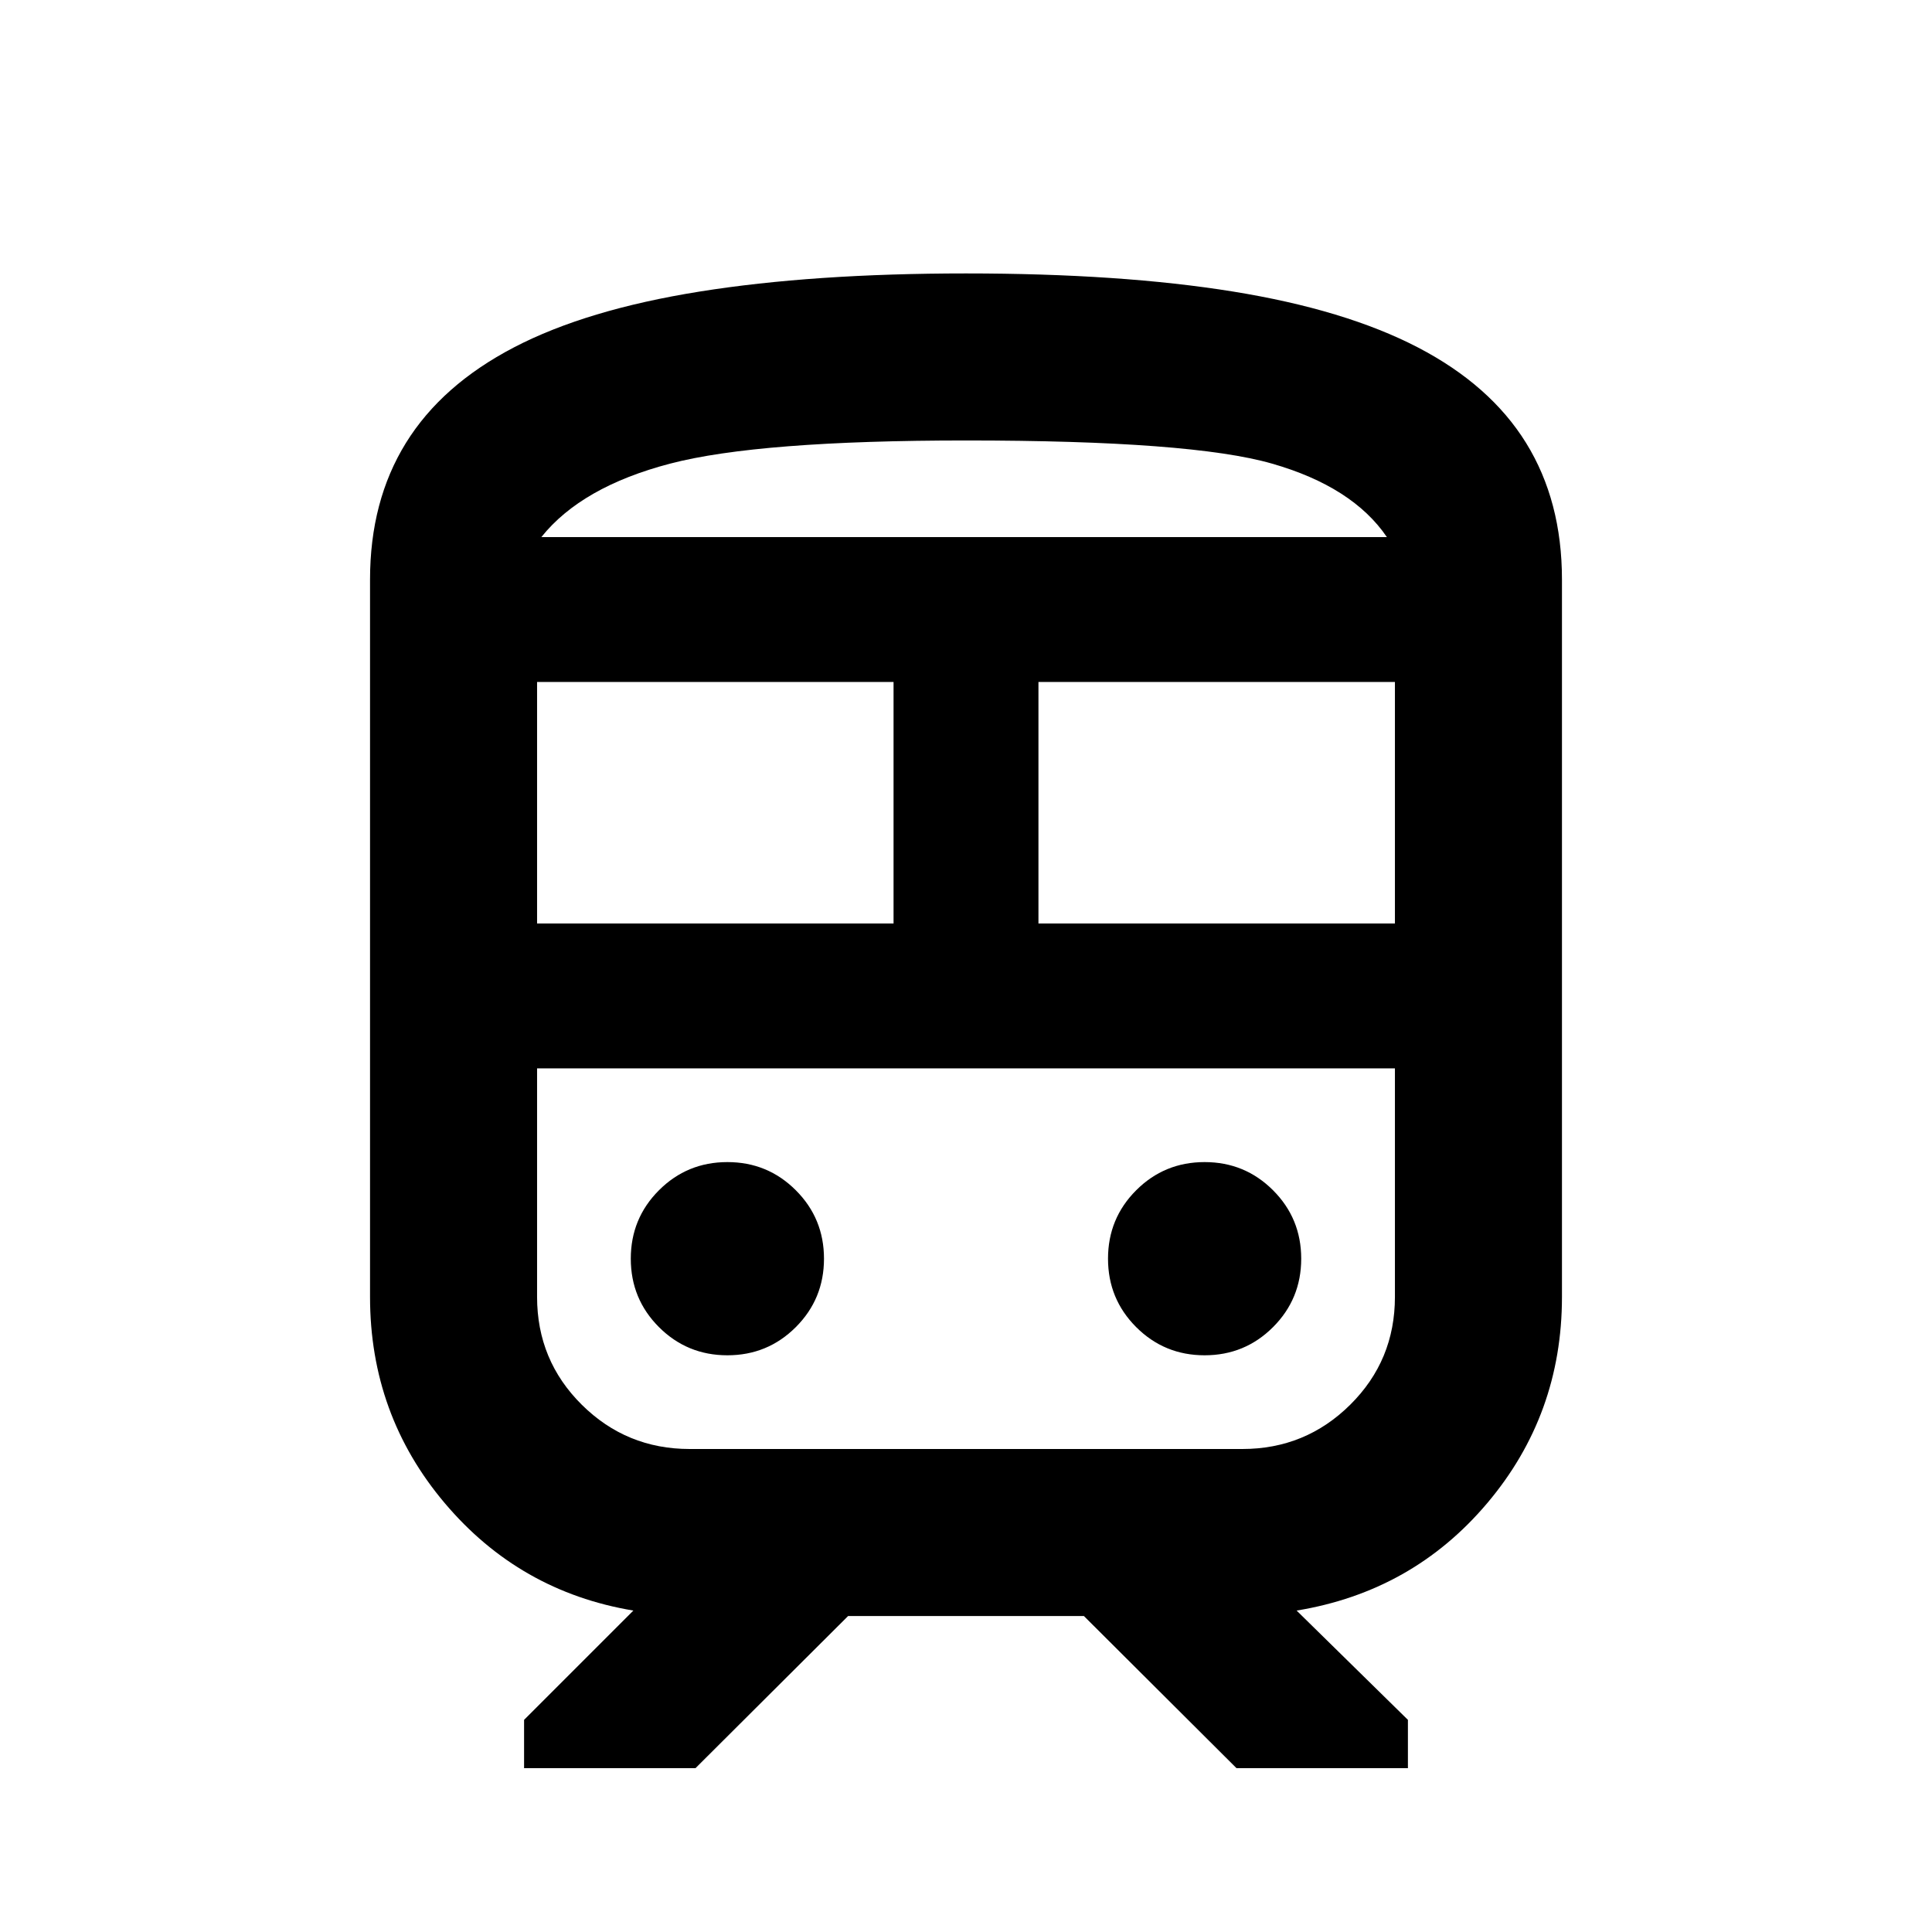 <svg xmlns="http://www.w3.org/2000/svg" height="20" viewBox="0 -960 960 960" width="20"><path d="M183.869-315.587V-672q0-39.059 17.816-67.878 17.815-28.818 53.75-47.535 35.935-18.718 92.25-27.718t132.315-9q77 0 132.696 9 55.695 9 91.75 27.718 36.054 18.717 53.869 47.535 17.816 28.819 17.816 67.878v356.413q0 58.544-37.131 102.489-37.13 43.946-94.717 53.381l55.304 54.304v24h-85.174L538.587-157H421.413l-75.826 75.587h-85.174v-24l54.304-54.304Q258.13-169.152 221-213.098q-37.131-43.945-37.131-102.489ZM480-741.13q-103 0-147 11.5t-64 36.5h420.13q-17-25-57.065-36.5T480-741.13Zm-213.13 240H444v-120H266.87v120Zm368.434 72H266.87h426.26-57.826ZM516-501.13h177.13v-120H516v120ZM361.435-286.565q20 0 34-14t14-34q0-20-14-34t-34-14q-20 0-34 14t-14 34q0 20 14 34t34 14Zm237.13 0q20 0 34-14t14-34q0-20-14-34t-34-14q-20 0-34 14t-14 34q0 20 14 34t34 14ZM342.696-240h274.608q31.435 0 53.631-22.016 22.195-22.017 22.195-53.571V-429.13H266.87v113.543q0 31.554 22.195 53.571Q311.261-240 342.696-240ZM480-693.13h209.13H269h211Z"/></svg>